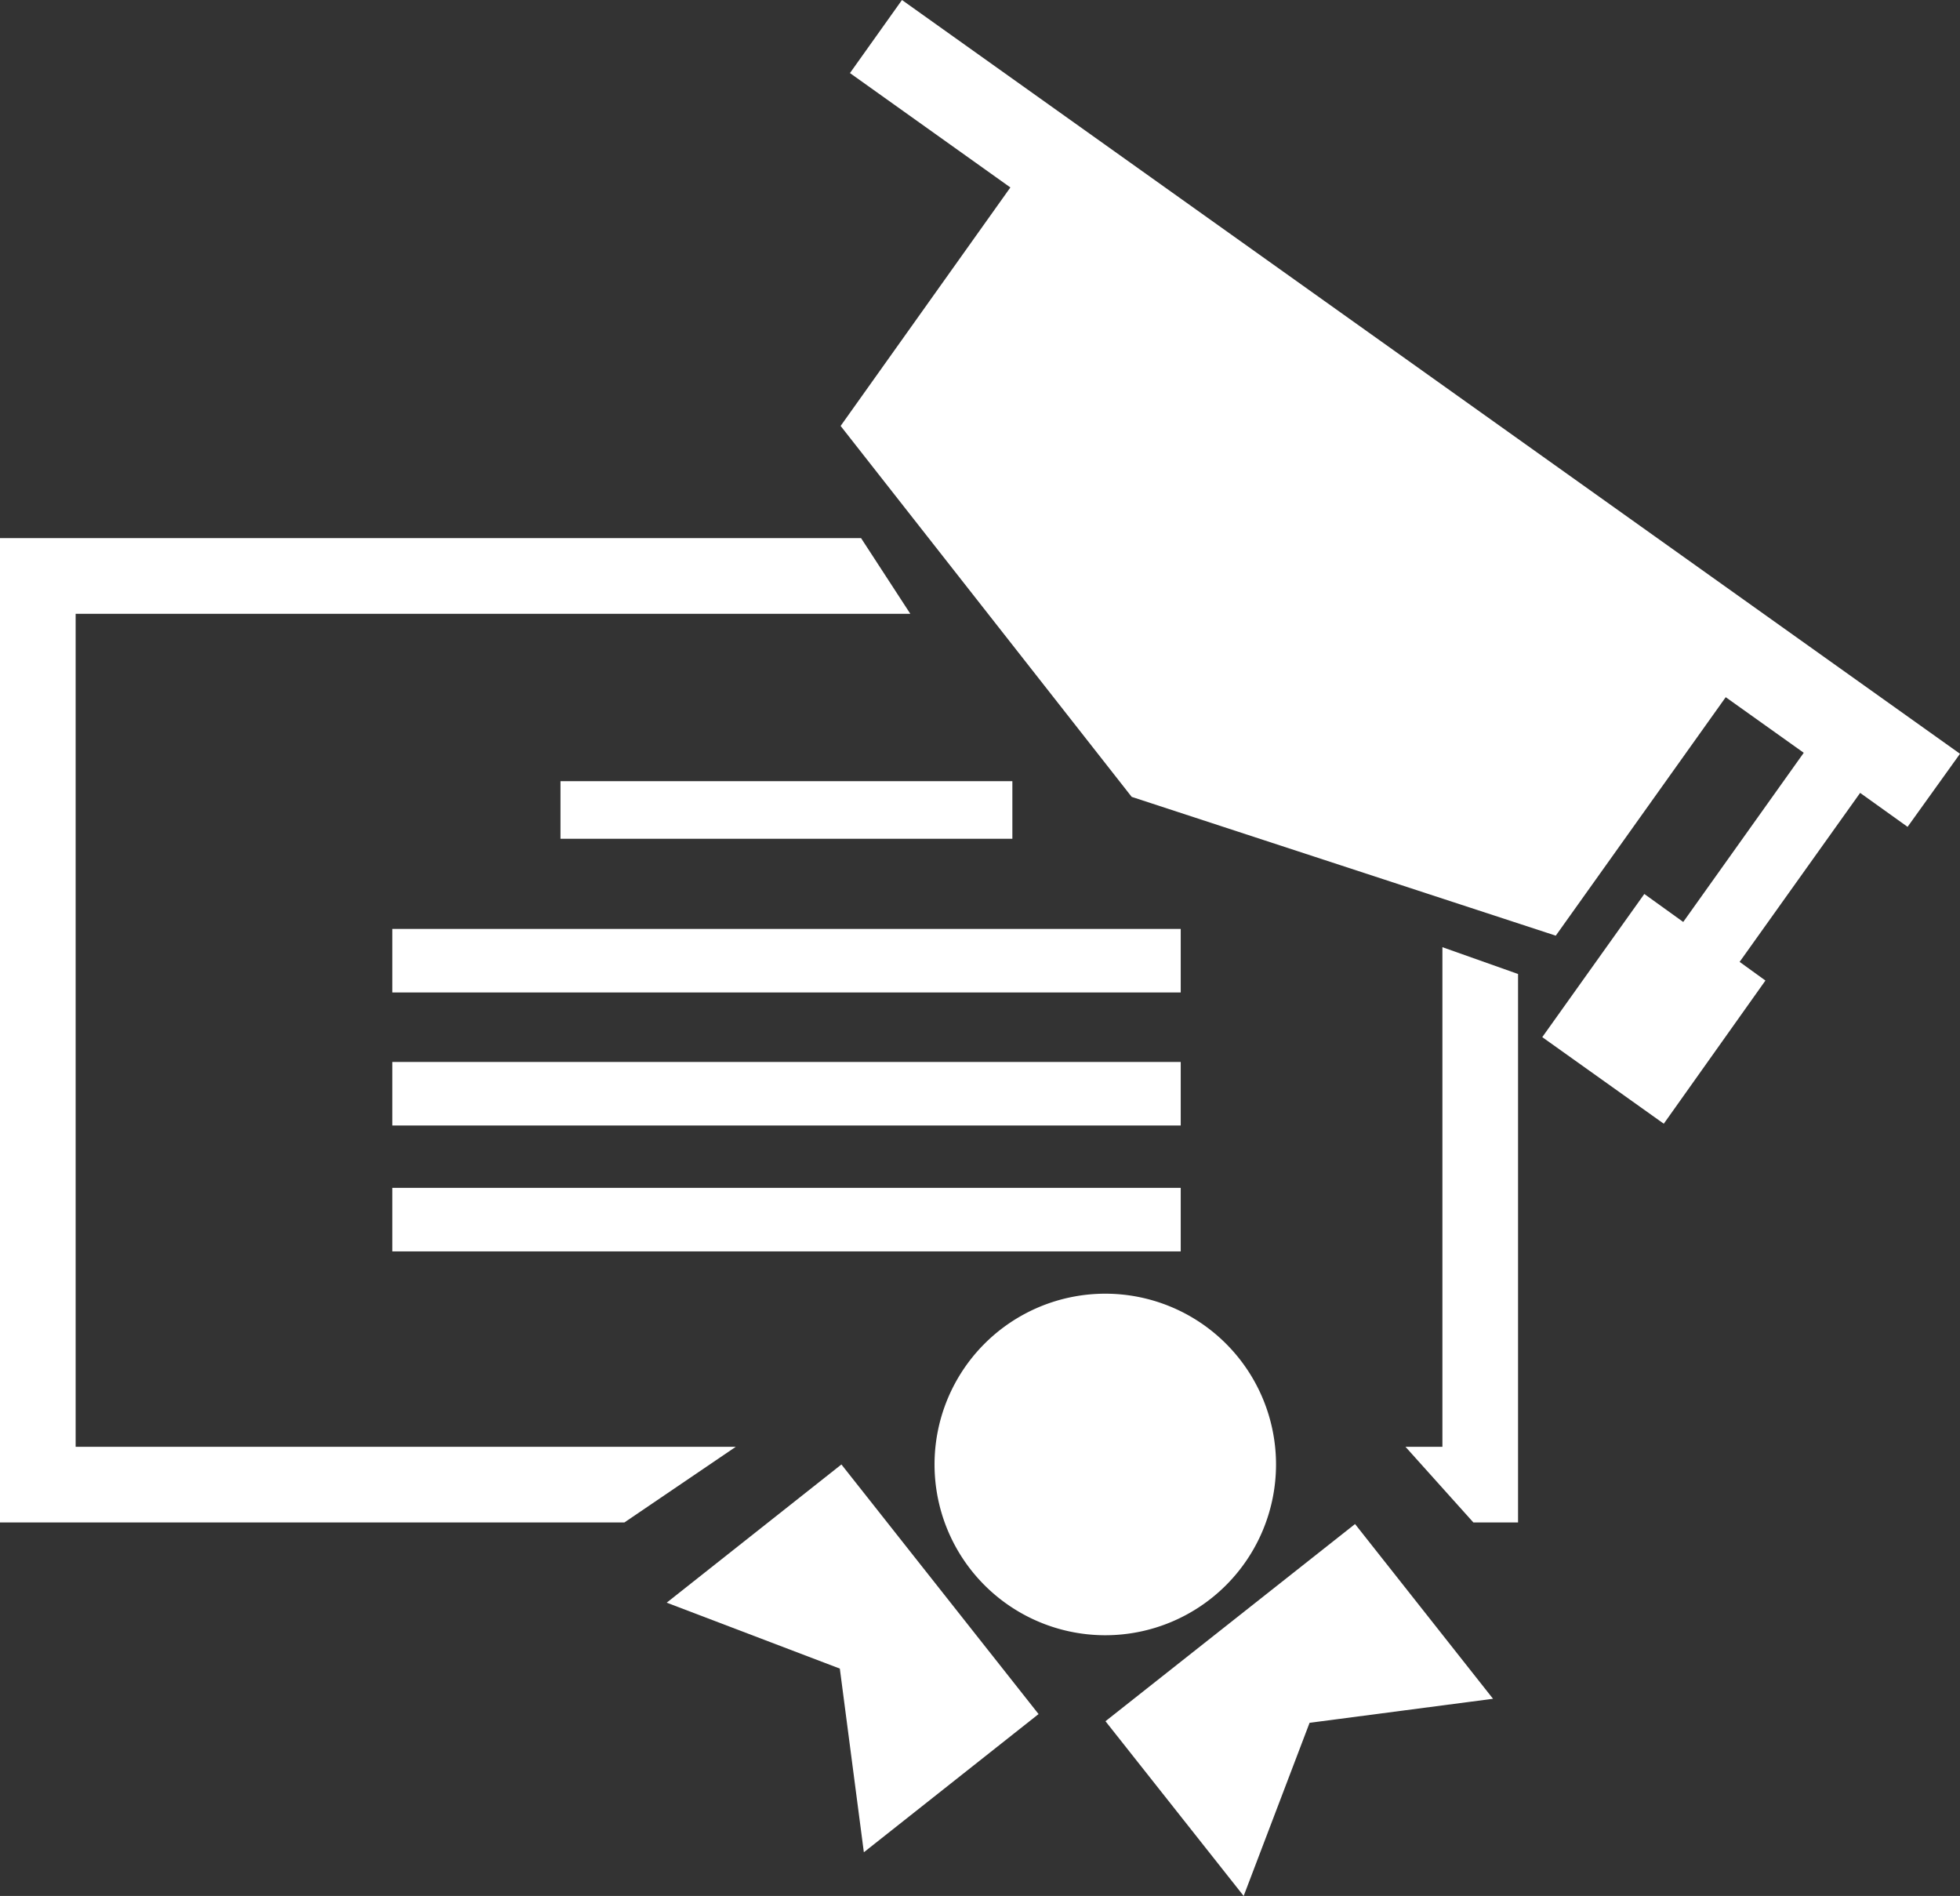 <svg xmlns="http://www.w3.org/2000/svg" viewBox="0 0 98.72 95.48"><rect x="0" y="0" width="98.72" height="95.48" fill="#333333" stroke="none"/><defs><style>.cls-1{fill:#fff;}</style></defs><title>Asset 40</title><g id="Layer_2" data-name="Layer 2"><g id="Work_Page" data-name="Work Page"><polygon class="cls-1" points="3.81 72.86 3.81 30.91 45.85 30.91 43.37 27.1 0 27.1 0 76.67 31.45 76.67 37.06 72.86 3.81 72.86"/><polygon class="cls-1" points="72.65 72.86 70.79 72.86 74.21 76.67 76.46 76.67 76.46 49.05 72.65 47.7 72.65 72.86"/><rect class="cls-1" x="28.23" y="39.34" width="22.76" height="2.9"/><rect class="cls-1" x="19.76" y="46.78" width="39.71" height="3.2"/><rect class="cls-1" x="19.76" y="53.48" width="39.71" height="3.2"/><rect class="cls-1" x="19.76" y="59.82" width="39.71" height="3.2"/><path class="cls-1" d="M64.27,73.76a8.6,8.6,0,1,0-8.6,8.59A8.6,8.6,0,0,0,64.27,73.76Z"/><polygon class="cls-1" points="55.68 86.68 62.64 95.48 65.96 86.76 75.2 85.55 68.25 76.75 55.68 86.68"/><polygon class="cls-1" points="33.58 80.71 42.3 84.03 43.51 93.28 52.31 86.32 42.38 73.75 33.58 80.71"/><polygon class="cls-1" points="45.43 0 42.81 3.68 50.89 9.44 42.34 21.45 57 40.13 78.36 47.12 86.92 35.11 90.85 37.91 84.78 46.43 82.82 45.02 77.68 52.23 83.8 56.59 88.92 49.38 87.62 48.44 93.69 39.93 96.08 41.64 98.72 37.96 45.43 0"/></g></g></svg>